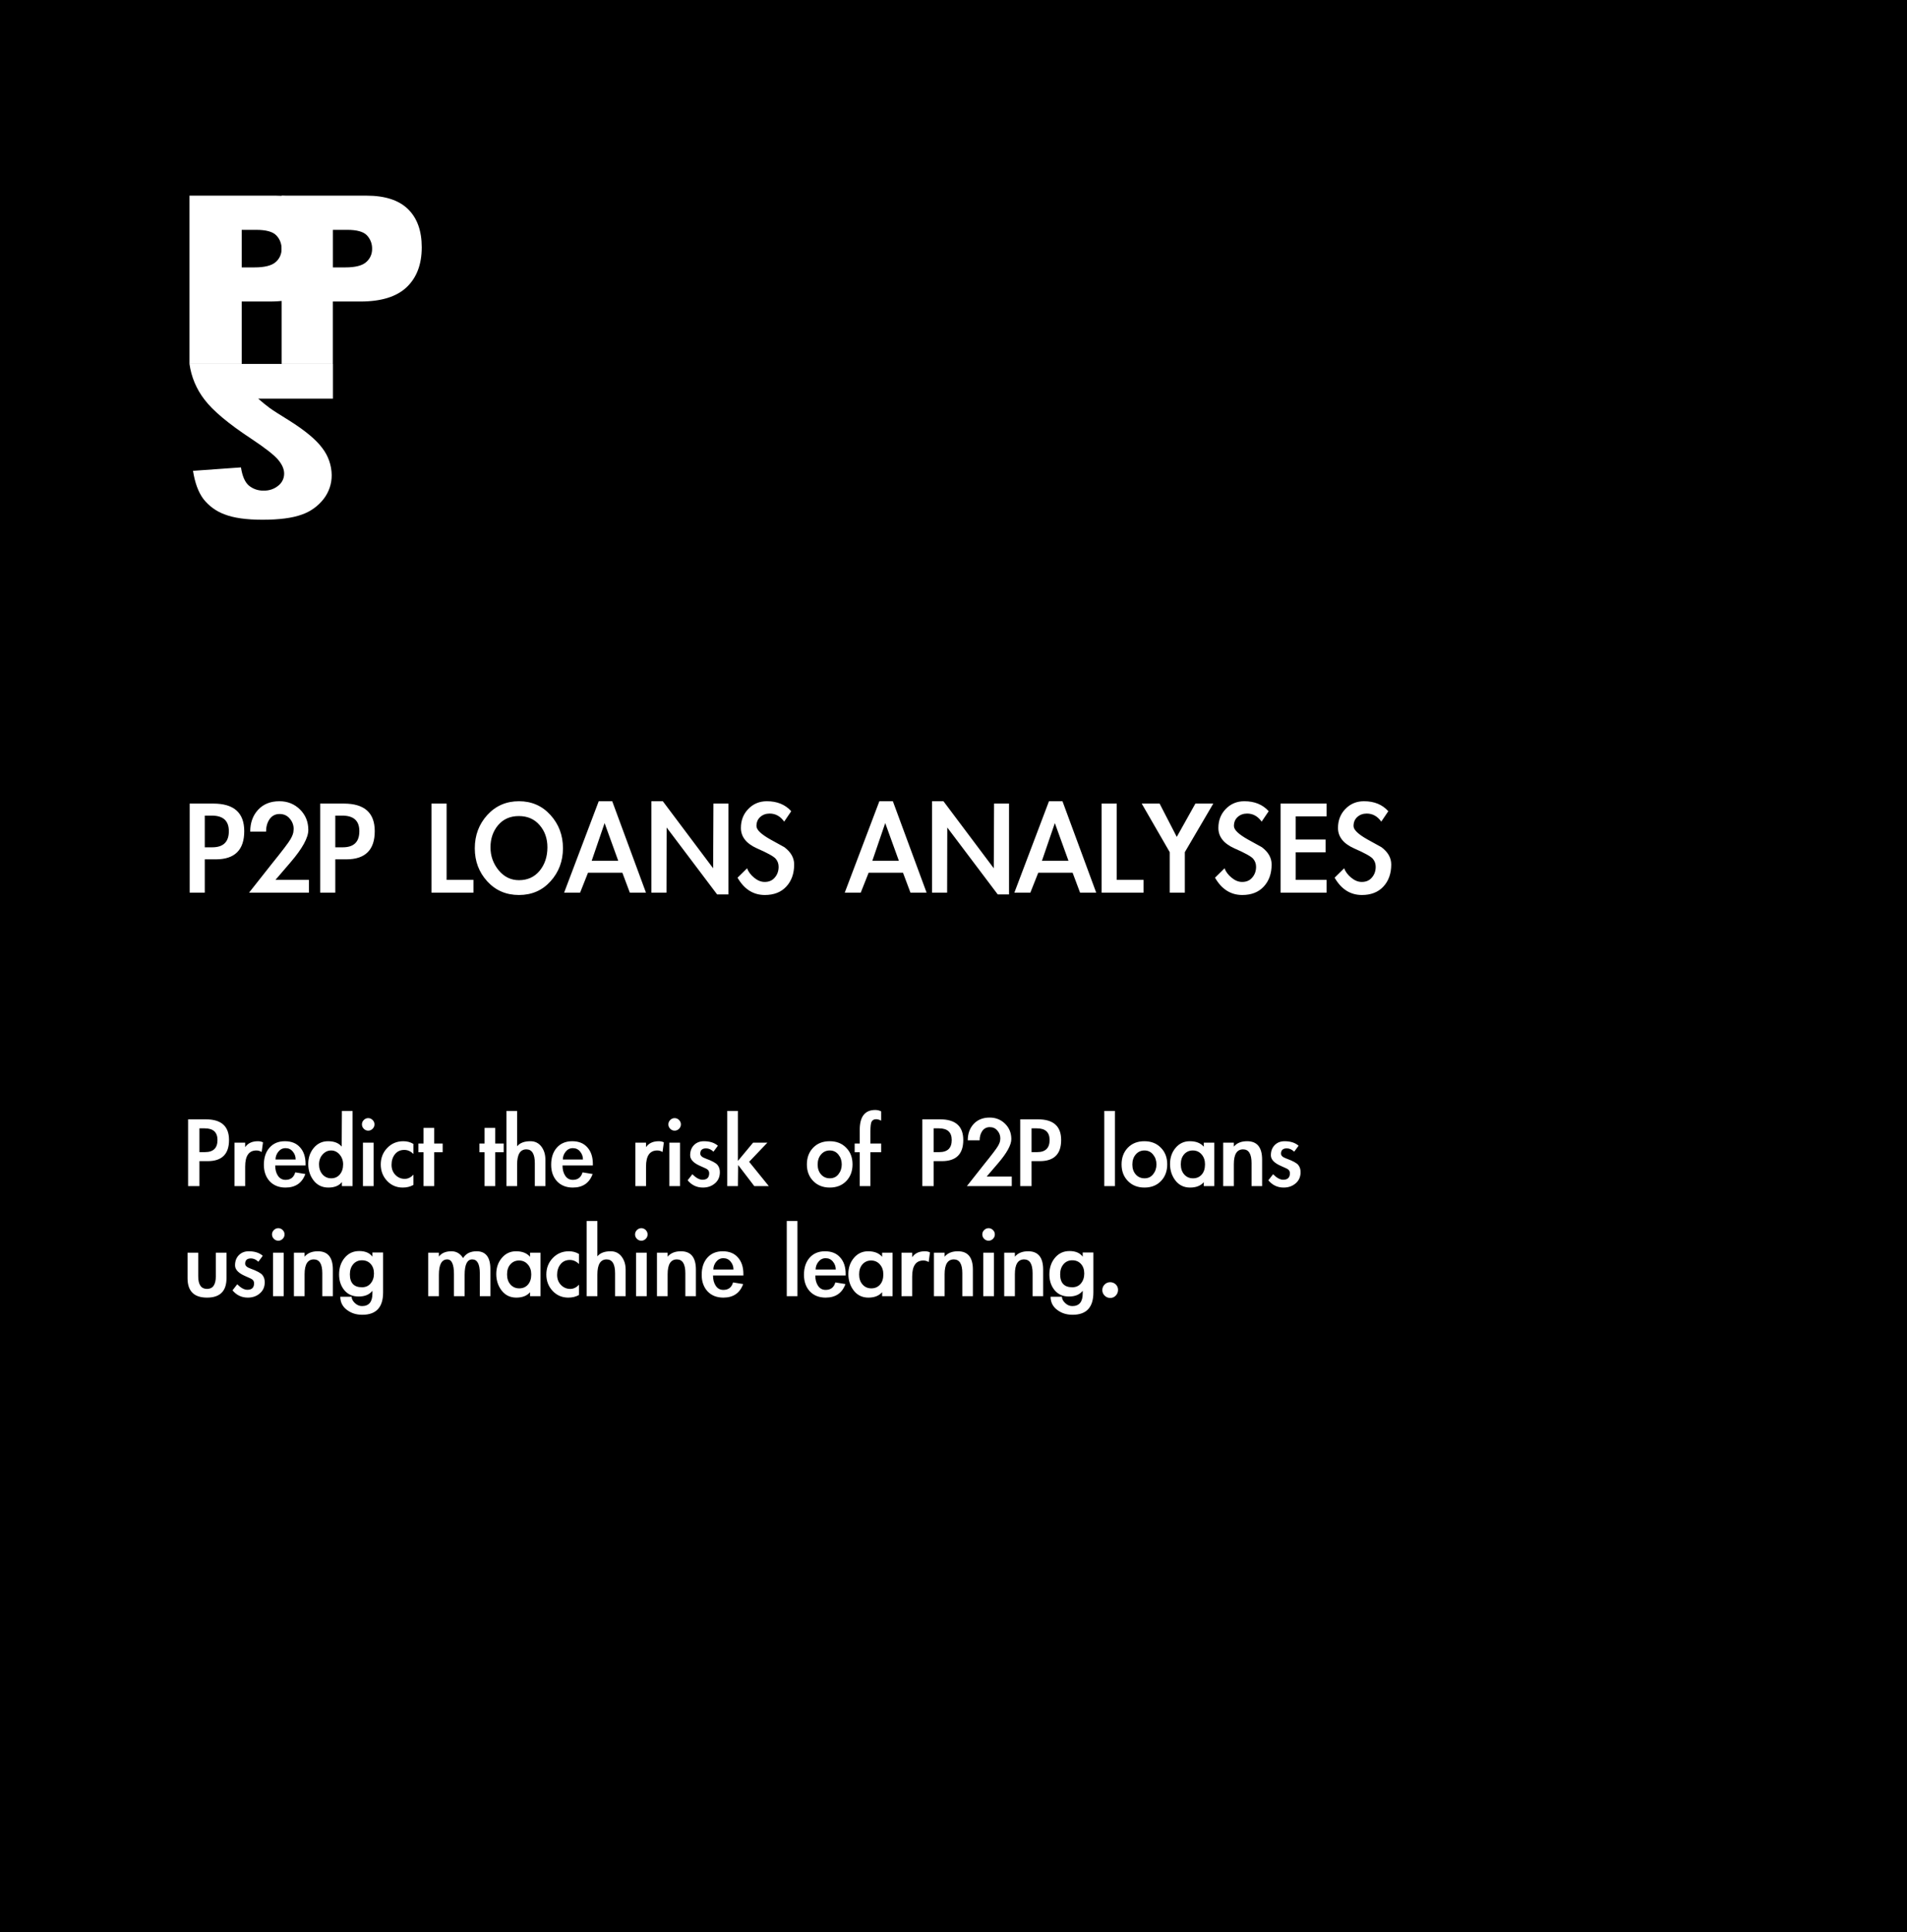<svg width="312" height="316" viewBox="0 0 312 316" fill="none" xmlns="http://www.w3.org/2000/svg">
<rect x="0" y="0" width="312" height="316" fill="#808080" stroke="none"/>
<rect width="312" height="316" transform="matrix(1 0 0 -1 0 316)" fill="black"/>
<path d="M33.504 146H31.032V131.432H34.896C38.272 131.432 39.96 132.936 39.96 135.944C39.96 139.016 38.408 140.552 35.304 140.552H33.504V146ZM33.504 138.584H34.728C36.536 138.584 37.44 137.704 37.44 135.944C37.44 134.248 36.512 133.4 34.656 133.4H33.504V138.584ZM50.539 143.912V146H40.747L44.443 141.32C46.203 139.144 47.235 137.784 47.539 137.24C47.859 136.68 48.019 136.224 48.019 135.872C48.035 135.776 48.043 135.68 48.043 135.584C48.043 134.944 47.827 134.376 47.395 133.88C46.979 133.384 46.427 133.136 45.739 133.136C45.051 133.136 44.507 133.416 44.107 133.976C43.723 134.536 43.531 135.216 43.531 136.016H40.939C40.939 134.576 41.363 133.392 42.211 132.464C43.075 131.52 44.243 131.048 45.715 131.048C47.043 131.048 48.163 131.496 49.075 132.392C49.987 133.288 50.443 134.408 50.443 135.752C50.443 137.016 49.475 138.776 47.539 141.032L45.067 143.912H50.539ZM54.856 146H52.384V131.432H56.248C59.624 131.432 61.312 132.936 61.312 135.944C61.312 139.016 59.76 140.552 56.656 140.552H54.856V146ZM54.856 138.584H56.08C57.888 138.584 58.792 137.704 58.792 135.944C58.792 134.248 57.864 133.4 56.008 133.4H54.856V138.584ZM73.067 143.912H77.459V146H70.594V131.432H73.067V143.912ZM77.68 138.752C77.68 136.624 78.36 134.808 79.72 133.304C81.096 131.8 82.824 131.048 84.904 131.048C86.984 131.048 88.704 131.8 90.064 133.304C91.424 134.808 92.104 136.616 92.104 138.728C92.104 140.84 91.424 142.648 90.064 144.152C88.72 145.64 87 146.384 84.904 146.384C82.808 146.384 81.08 145.64 79.72 144.152C78.36 142.664 77.68 140.864 77.68 138.752ZM80.248 138.584C80.248 140.008 80.696 141.264 81.592 142.352C82.488 143.424 83.592 143.96 84.904 143.96C86.312 143.96 87.44 143.448 88.288 142.424C89.136 141.384 89.56 140.104 89.56 138.584C89.56 137.144 89.136 135.936 88.288 134.96C87.44 133.968 86.304 133.472 84.88 133.472C83.472 133.472 82.344 133.968 81.496 134.96C80.664 135.952 80.248 137.16 80.248 138.584ZM96.205 142.736L94.909 146H92.293L97.957 131.048H100.165L105.685 146H103.045L101.821 142.736H96.205ZM98.917 134.624L96.805 140.792H101.149L98.917 134.624ZM106.571 131.048H108.443L116.675 142.016L116.723 131.432H119.171V146.288H117.323L109.067 135.344L109.043 146H106.571V131.048ZM128.299 134.384C127.675 133.504 126.883 133.064 125.923 133.064C125.315 133.064 124.803 133.248 124.387 133.616C123.971 133.984 123.763 134.48 123.763 135.104C123.763 135.712 124.515 136.44 126.019 137.288C127.539 138.136 128.307 138.56 128.323 138.56C129.395 139.36 129.931 140.304 129.931 141.392C129.931 142.88 129.499 144.088 128.635 145.016C127.787 145.928 126.619 146.384 125.131 146.384C123.243 146.384 121.755 145.44 120.667 143.552L122.227 142.016C122.435 142.576 122.819 143.088 123.379 143.552C123.939 144.016 124.515 144.248 125.107 144.248C125.811 144.248 126.363 144.008 126.763 143.528C127.179 143.048 127.387 142.464 127.387 141.776C127.387 141.28 127.235 140.848 126.931 140.48C126.627 140.096 125.595 139.52 123.835 138.752C122.091 137.968 121.219 136.856 121.219 135.416C121.219 134.184 121.619 133.152 122.419 132.32C123.235 131.472 124.251 131.048 125.467 131.048C127.147 131.048 128.475 131.592 129.451 132.68L128.299 134.384ZM142.119 142.736L140.823 146H138.207L143.871 131.048H146.079L151.599 146H148.959L147.735 142.736H142.119ZM144.831 134.624L142.719 140.792H147.063L144.831 134.624ZM152.485 131.048H154.357L162.589 142.016L162.637 131.432H165.085V146.288H163.237L154.981 135.344L154.957 146H152.485V131.048ZM169.869 142.736L168.573 146H165.957L171.621 131.048H173.829L179.349 146H176.709L175.485 142.736H169.869ZM172.581 134.624L170.469 140.792H174.813L172.581 134.624ZM182.707 143.912H187.099V146H180.235V131.432H182.707V143.912ZM186.792 131.432H189.72L192.528 136.88L195.576 131.432H198.504L193.848 139.376V146H191.376V139.376L186.792 131.432ZM206.416 134.384C205.792 133.504 205 133.064 204.04 133.064C203.432 133.064 202.92 133.248 202.504 133.616C202.088 133.984 201.88 134.48 201.88 135.104C201.88 135.712 202.632 136.44 204.136 137.288C205.656 138.136 206.424 138.56 206.44 138.56C207.512 139.36 208.048 140.304 208.048 141.392C208.048 142.88 207.616 144.088 206.752 145.016C205.904 145.928 204.736 146.384 203.248 146.384C201.36 146.384 199.872 145.44 198.784 143.552L200.344 142.016C200.552 142.576 200.936 143.088 201.496 143.552C202.056 144.016 202.632 144.248 203.224 144.248C203.928 144.248 204.48 144.008 204.88 143.528C205.296 143.048 205.504 142.464 205.504 141.776C205.504 141.28 205.352 140.848 205.048 140.48C204.744 140.096 203.712 139.52 201.952 138.752C200.208 137.968 199.336 136.856 199.336 135.416C199.336 134.184 199.736 133.152 200.536 132.32C201.352 131.472 202.368 131.048 203.584 131.048C205.264 131.048 206.592 131.592 207.568 132.68L206.416 134.384ZM211.981 133.52V137.312H216.877V139.4H211.981V143.912H217.045V146H209.509V131.432H217.045V133.52H211.981ZM225.986 134.384C225.362 133.504 224.57 133.064 223.61 133.064C223.002 133.064 222.49 133.248 222.074 133.616C221.658 133.984 221.45 134.48 221.45 135.104C221.45 135.712 222.202 136.44 223.706 137.288C225.226 138.136 225.994 138.56 226.01 138.56C227.082 139.36 227.618 140.304 227.618 141.392C227.618 142.88 227.186 144.088 226.322 145.016C225.474 145.928 224.306 146.384 222.818 146.384C220.93 146.384 219.442 145.44 218.354 143.552L219.914 142.016C220.122 142.576 220.506 143.088 221.066 143.552C221.626 144.016 222.202 144.248 222.794 144.248C223.498 144.248 224.05 144.008 224.45 143.528C224.866 143.048 225.074 142.464 225.074 141.776C225.074 141.28 224.922 140.848 224.618 140.48C224.314 140.096 223.282 139.52 221.522 138.752C219.778 137.968 218.906 136.856 218.906 135.416C218.906 134.184 219.306 133.152 220.106 132.32C220.922 131.472 221.938 131.048 223.154 131.048C224.834 131.048 226.162 131.592 227.138 132.68L225.986 134.384Z" fill="white"/>
<g clip-path="url(#clip0)">
<path d="M31 32H45.144C48.222 32 50.528 32.732 52.062 34.195C53.596 35.659 54.358 37.743 54.35 40.448C54.35 43.23 53.514 45.401 51.843 46.963C50.172 48.524 47.625 49.308 44.203 49.315H39.546V59.524H31V32ZM39.546 43.735H41.631C43.271 43.735 44.423 43.45 45.085 42.879C45.403 42.612 45.656 42.277 45.826 41.898C45.995 41.52 46.077 41.108 46.065 40.693C46.074 40.288 46.003 39.885 45.855 39.508C45.706 39.13 45.485 38.786 45.203 38.495C44.625 37.898 43.541 37.599 41.951 37.596H39.546V43.735Z" fill="white"/>
<path d="M46.082 32H59.954C62.978 32 65.242 32.732 66.745 34.195C68.249 35.659 69 37.743 69 40.448C69 43.23 68.181 45.401 66.543 46.963C64.904 48.524 62.401 49.308 59.033 49.315H54.458V59.524H46.082V32ZM54.464 43.735H56.51C58.118 43.735 59.247 43.45 59.899 42.879C60.215 42.611 60.468 42.276 60.637 41.898C60.807 41.519 60.889 41.108 60.879 40.693C60.899 39.877 60.594 39.087 60.033 38.495C59.466 37.898 58.403 37.599 56.843 37.596H54.464V43.735Z" fill="white"/>
<path d="M54.471 59.524H31C31.293 61.644 32.137 63.651 33.448 65.343C34.814 67.159 37.375 69.303 41.131 71.775C43.423 73.3 44.889 74.45 45.529 75.225C46.183 76.013 46.49 76.757 46.49 77.466C46.491 77.844 46.406 78.217 46.241 78.556C46.077 78.896 45.836 79.194 45.539 79.427C44.869 79.982 44.017 80.271 43.147 80.24C42.256 80.275 41.383 79.976 40.699 79.404C40.065 78.844 39.639 77.858 39.422 76.447L31.578 77.009C31.886 78.969 32.449 80.499 33.268 81.599C34.163 82.751 35.364 83.628 36.735 84.128C38.23 84.714 40.3 85.007 42.944 85.007C45.696 85.007 47.837 84.728 49.366 84.17C50.791 83.681 52.04 82.785 52.961 81.593C53.82 80.48 54.281 79.111 54.268 77.705C54.249 76.123 53.721 74.589 52.761 73.33C51.755 71.943 49.927 70.418 47.278 68.757C45.703 67.79 44.649 67.112 44.118 66.725C43.586 66.337 42.962 65.831 42.245 65.205H54.471V59.524Z" fill="white"/>
</g>
<path d="M32.628 194H30.774V183.074H33.672C36.204 183.074 37.47 184.202 37.47 186.458C37.47 188.762 36.306 189.914 33.978 189.914H32.628V194ZM32.628 188.438H33.546C34.902 188.438 35.58 187.778 35.58 186.458C35.58 185.186 34.884 184.55 33.492 184.55H32.628V188.438ZM40.112 187.628C40.556 186.98 41.252 186.656 42.2 186.656C42.501 186.656 42.776 186.716 43.029 186.836L42.812 188.42C42.548 188.252 42.261 188.168 41.949 188.168C40.724 188.168 40.112 189.044 40.112 190.796V194H38.367V186.89H40.112V187.628ZM45.025 190.616C45.025 191.3 45.175 191.864 45.475 192.308C45.775 192.752 46.189 192.974 46.717 192.974C47.545 192.974 48.073 192.566 48.301 191.75L49.957 192.02C49.417 193.496 48.337 194.234 46.717 194.234C45.637 194.234 44.773 193.892 44.125 193.208C43.489 192.512 43.171 191.612 43.171 190.508C43.171 189.344 43.477 188.414 44.089 187.718C44.713 187.01 45.553 186.656 46.609 186.656C47.677 186.656 48.505 186.992 49.093 187.664C49.693 188.324 49.993 189.23 49.993 190.382V190.616H45.025ZM48.373 189.644C48.373 189.152 48.217 188.72 47.905 188.348C47.605 187.976 47.209 187.79 46.717 187.79C46.237 187.79 45.841 187.988 45.529 188.384C45.229 188.768 45.079 189.188 45.079 189.644H48.373ZM55.939 193.334C55.471 193.934 54.733 194.234 53.725 194.234C52.717 194.234 51.913 193.85 51.313 193.082C50.725 192.314 50.431 191.414 50.431 190.382C50.431 189.35 50.731 188.474 51.331 187.754C51.943 187.022 52.723 186.656 53.671 186.656C54.679 186.656 55.423 186.95 55.903 187.538L55.939 181.706H57.685V194H55.939V193.334ZM56.137 190.436C56.137 189.812 55.945 189.278 55.561 188.834C55.177 188.39 54.715 188.168 54.175 188.168C53.635 188.168 53.167 188.39 52.771 188.834C52.387 189.266 52.195 189.806 52.195 190.454C52.195 191.09 52.381 191.63 52.753 192.074C53.137 192.506 53.617 192.722 54.193 192.722C54.769 192.722 55.237 192.512 55.597 192.092C55.957 191.66 56.137 191.108 56.137 190.436ZM61.268 183.902C61.268 184.178 61.166 184.418 60.962 184.622C60.758 184.826 60.518 184.928 60.242 184.928C59.966 184.928 59.726 184.826 59.522 184.622C59.318 184.418 59.216 184.178 59.216 183.902C59.216 183.626 59.318 183.386 59.522 183.182C59.726 182.978 59.966 182.876 60.242 182.876C60.518 182.876 60.758 182.978 60.962 183.182C61.166 183.386 61.268 183.626 61.268 183.902ZM61.124 194H59.378V186.89H61.124V194ZM67.642 188.744C67.198 188.3 66.7 188.078 66.148 188.078C65.5 188.078 64.99 188.312 64.618 188.78C64.246 189.248 64.06 189.824 64.06 190.508C64.06 191.18 64.27 191.732 64.69 192.164C65.11 192.596 65.62 192.812 66.22 192.812C66.736 192.812 67.21 192.584 67.642 192.128V193.802C67.138 194.09 66.556 194.234 65.896 194.234C64.864 194.234 64.006 193.868 63.322 193.136C62.638 192.404 62.296 191.51 62.296 190.454C62.296 189.398 62.644 188.504 63.34 187.772C64.048 187.028 64.93 186.656 65.986 186.656C66.61 186.656 67.162 186.806 67.642 187.106V188.744ZM71.042 194H69.296V188.456H68.45V187.034H69.296V184.478H71.042V187.034H72.428V188.456H71.042V194ZM81.026 194H79.28V188.456H78.434V187.034H79.28V184.478H81.026V187.034H82.412V188.456H81.026V194ZM84.603 181.706V187.484C85.059 186.932 85.785 186.656 86.781 186.656C87.525 186.656 88.119 186.944 88.563 187.52C89.007 188.096 89.229 188.81 89.229 189.662V194H87.501V190.238C87.501 188.738 87.039 187.988 86.115 187.988C85.107 187.988 84.603 188.816 84.603 190.472V194H82.857V181.706H84.603ZM92.029 190.616C92.029 191.3 92.179 191.864 92.479 192.308C92.779 192.752 93.193 192.974 93.721 192.974C94.549 192.974 95.077 192.566 95.305 191.75L96.961 192.02C96.421 193.496 95.341 194.234 93.721 194.234C92.641 194.234 91.777 193.892 91.129 193.208C90.493 192.512 90.175 191.612 90.175 190.508C90.175 189.344 90.481 188.414 91.093 187.718C91.717 187.01 92.557 186.656 93.613 186.656C94.681 186.656 95.509 186.992 96.097 187.664C96.697 188.324 96.997 189.23 96.997 190.382V190.616H92.029ZM95.377 189.644C95.377 189.152 95.221 188.72 94.909 188.348C94.609 187.976 94.213 187.79 93.721 187.79C93.241 187.79 92.845 187.988 92.533 188.384C92.233 188.768 92.083 189.188 92.083 189.644H95.377ZM105.696 187.628C106.14 186.98 106.836 186.656 107.784 186.656C108.084 186.656 108.36 186.716 108.612 186.836L108.396 188.42C108.132 188.252 107.844 188.168 107.532 188.168C106.308 188.168 105.696 189.044 105.696 190.796V194H103.95V186.89H105.696V187.628ZM111.401 183.902C111.401 184.178 111.299 184.418 111.095 184.622C110.891 184.826 110.651 184.928 110.375 184.928C110.099 184.928 109.859 184.826 109.655 184.622C109.451 184.418 109.349 184.178 109.349 183.902C109.349 183.626 109.451 183.386 109.655 183.182C109.859 182.978 110.099 182.876 110.375 182.876C110.651 182.876 110.891 182.978 111.095 183.182C111.299 183.386 111.401 183.626 111.401 183.902ZM111.257 194H109.511V186.89H111.257V194ZM116.731 188.366C116.347 188.006 115.945 187.826 115.525 187.826C114.889 187.826 114.571 188.114 114.571 188.69C114.571 189.014 114.859 189.278 115.435 189.482C116.491 189.866 117.145 190.22 117.397 190.544C117.649 190.856 117.775 191.246 117.775 191.714C117.775 192.482 117.505 193.094 116.965 193.55C116.437 194.006 115.783 194.234 115.003 194.234C113.995 194.234 113.161 193.838 112.501 193.046L113.275 192.056C113.875 192.656 114.427 192.956 114.931 192.956C115.663 192.956 116.029 192.602 116.029 191.894C116.029 191.534 115.837 191.27 115.453 191.102C115.069 190.922 114.775 190.79 114.571 190.706C113.467 190.226 112.915 189.644 112.915 188.96C112.915 188.276 113.119 187.724 113.527 187.304C113.947 186.872 114.493 186.656 115.165 186.656C116.125 186.656 116.887 186.902 117.451 187.394L116.731 188.366ZM120.728 189.878L123.212 186.89H125.552L122.564 190.022L125.786 194H123.41L120.764 190.544L120.728 194H118.982V181.706H120.728V189.878ZM139.481 190.436C139.481 191.552 139.139 192.464 138.455 193.172C137.771 193.88 136.871 194.234 135.755 194.234C134.651 194.234 133.751 193.88 133.055 193.172C132.359 192.464 132.011 191.558 132.011 190.454C132.011 189.338 132.353 188.426 133.037 187.718C133.721 187.01 134.621 186.656 135.737 186.656C136.853 186.656 137.753 187.01 138.437 187.718C139.133 188.414 139.481 189.32 139.481 190.436ZM133.775 190.472C133.775 191.132 133.961 191.672 134.333 192.092C134.705 192.512 135.185 192.722 135.773 192.722C136.361 192.722 136.829 192.5 137.177 192.056C137.537 191.6 137.717 191.066 137.717 190.454C137.717 189.83 137.537 189.296 137.177 188.852C136.817 188.396 136.343 188.168 135.755 188.168C135.179 188.168 134.705 188.384 134.333 188.816C133.961 189.248 133.775 189.8 133.775 190.472ZM142.405 194H140.659V188.456H139.831V187.034H140.659V184.802C140.659 182.63 141.505 181.544 143.197 181.544C143.545 181.544 143.869 181.622 144.169 181.778V183.29C143.857 183.134 143.581 183.056 143.341 183.056C143.017 183.056 142.777 183.176 142.621 183.416C142.477 183.644 142.405 184.202 142.405 185.09V187.034H144.169V188.456H142.405V194ZM152.757 194H150.903V183.074H153.801C156.333 183.074 157.599 184.202 157.599 186.458C157.599 188.762 156.435 189.914 154.107 189.914H152.757V194ZM152.757 188.438H153.675C155.031 188.438 155.709 187.778 155.709 186.458C155.709 185.186 155.013 184.55 153.621 184.55H152.757V188.438ZM165.533 192.434V194H158.189L160.961 190.49C162.281 188.858 163.055 187.838 163.283 187.43C163.523 187.01 163.643 186.668 163.643 186.404C163.655 186.332 163.661 186.26 163.661 186.188C163.661 185.708 163.499 185.282 163.175 184.91C162.863 184.538 162.449 184.352 161.933 184.352C161.417 184.352 161.009 184.562 160.709 184.982C160.421 185.402 160.277 185.912 160.277 186.512H158.333C158.333 185.432 158.651 184.544 159.287 183.848C159.935 183.14 160.811 182.786 161.915 182.786C162.911 182.786 163.751 183.122 164.435 183.794C165.119 184.466 165.461 185.306 165.461 186.314C165.461 187.262 164.735 188.582 163.283 190.274L161.429 192.434H165.533ZM168.771 194H166.917V183.074H169.815C172.347 183.074 173.613 184.202 173.613 186.458C173.613 188.762 172.449 189.914 170.121 189.914H168.771V194ZM168.771 188.438H169.689C171.045 188.438 171.723 187.778 171.723 186.458C171.723 185.186 171.027 184.55 169.635 184.55H168.771V188.438ZM182.411 194H180.665V181.706H182.411V194ZM190.968 190.436C190.968 191.552 190.626 192.464 189.942 193.172C189.258 193.88 188.358 194.234 187.242 194.234C186.138 194.234 185.238 193.88 184.542 193.172C183.846 192.464 183.498 191.558 183.498 190.454C183.498 189.338 183.84 188.426 184.524 187.718C185.208 187.01 186.108 186.656 187.224 186.656C188.34 186.656 189.24 187.01 189.924 187.718C190.62 188.414 190.968 189.32 190.968 190.436ZM185.262 190.472C185.262 191.132 185.448 191.672 185.82 192.092C186.192 192.512 186.672 192.722 187.26 192.722C187.848 192.722 188.316 192.5 188.664 192.056C189.024 191.6 189.204 191.066 189.204 190.454C189.204 189.83 189.024 189.296 188.664 188.852C188.304 188.396 187.83 188.168 187.242 188.168C186.666 188.168 186.192 188.384 185.82 188.816C185.448 189.248 185.262 189.8 185.262 190.472ZM198.661 194H196.951V193.352C196.447 193.94 195.697 194.234 194.701 194.234C193.705 194.234 192.907 193.85 192.307 193.082C191.719 192.314 191.425 191.414 191.425 190.382C191.425 189.35 191.725 188.474 192.325 187.754C192.937 187.022 193.717 186.656 194.665 186.656C195.673 186.656 196.435 186.956 196.951 187.556V186.89H198.661V194ZM197.149 190.436C197.149 189.776 196.963 189.236 196.591 188.816C196.219 188.384 195.739 188.168 195.151 188.168C194.575 188.168 194.101 188.378 193.729 188.798C193.369 189.206 193.189 189.752 193.189 190.436C193.189 191.12 193.375 191.672 193.747 192.092C194.119 192.512 194.599 192.722 195.187 192.722C195.775 192.722 196.249 192.518 196.609 192.11C196.969 191.702 197.149 191.144 197.149 190.436ZM201.866 187.538C202.358 186.95 203.084 186.656 204.044 186.656C205.676 186.656 206.492 187.658 206.492 189.662V194H204.764V190.238C204.764 188.738 204.302 187.988 203.378 187.988C202.37 187.988 201.866 188.792 201.866 190.4V194H200.12V186.89H201.866V187.538ZM211.741 188.366C211.357 188.006 210.955 187.826 210.535 187.826C209.899 187.826 209.581 188.114 209.581 188.69C209.581 189.014 209.869 189.278 210.445 189.482C211.501 189.866 212.155 190.22 212.407 190.544C212.659 190.856 212.785 191.246 212.785 191.714C212.785 192.482 212.515 193.094 211.975 193.55C211.447 194.006 210.793 194.234 210.013 194.234C209.005 194.234 208.171 193.838 207.511 193.046L208.285 192.056C208.885 192.656 209.437 192.956 209.941 192.956C210.673 192.956 211.039 192.602 211.039 191.894C211.039 191.534 210.847 191.27 210.463 191.102C210.079 190.922 209.785 190.79 209.581 190.706C208.477 190.226 207.925 189.644 207.925 188.96C207.925 188.276 208.129 187.724 208.537 187.304C208.957 186.872 209.503 186.656 210.175 186.656C211.135 186.656 211.897 186.902 212.461 187.394L211.741 188.366ZM32.43 204.89V208.742C32.43 210.122 32.91 210.812 33.87 210.812C34.83 210.812 35.31 210.122 35.31 208.742V204.89H37.056V209.066C37.056 211.178 35.994 212.234 33.87 212.234C31.746 212.234 30.684 211.178 30.684 209.066V204.89H32.43ZM42.27 206.366C41.886 206.006 41.484 205.826 41.064 205.826C40.428 205.826 40.11 206.114 40.11 206.69C40.11 207.014 40.398 207.278 40.974 207.482C42.03 207.866 42.684 208.22 42.936 208.544C43.188 208.856 43.314 209.246 43.314 209.714C43.314 210.482 43.044 211.094 42.504 211.55C41.976 212.006 41.322 212.234 40.542 212.234C39.534 212.234 38.7 211.838 38.04 211.046L38.814 210.056C39.414 210.656 39.966 210.956 40.47 210.956C41.202 210.956 41.568 210.602 41.568 209.894C41.568 209.534 41.376 209.27 40.992 209.102C40.608 208.922 40.314 208.79 40.11 208.706C39.006 208.226 38.454 207.644 38.454 206.96C38.454 206.276 38.658 205.724 39.066 205.304C39.486 204.872 40.032 204.656 40.704 204.656C41.664 204.656 42.426 204.902 42.99 205.394L42.27 206.366ZM46.555 201.902C46.555 202.178 46.453 202.418 46.249 202.622C46.045 202.826 45.805 202.928 45.529 202.928C45.253 202.928 45.013 202.826 44.809 202.622C44.605 202.418 44.503 202.178 44.503 201.902C44.503 201.626 44.605 201.386 44.809 201.182C45.013 200.978 45.253 200.876 45.529 200.876C45.805 200.876 46.045 200.978 46.249 201.182C46.453 201.386 46.555 201.626 46.555 201.902ZM46.411 212H44.665V204.89H46.411V212ZM49.833 205.538C50.325 204.95 51.051 204.656 52.011 204.656C53.643 204.656 54.459 205.658 54.459 207.662V212H52.731V208.238C52.731 206.738 52.269 205.988 51.345 205.988C50.337 205.988 49.833 206.792 49.833 208.4V212H48.087V204.89H49.833V205.538ZM62.678 211.388C62.678 213.824 61.544 215.042 59.276 215.042C58.267 215.042 57.416 214.766 56.719 214.214C56.023 213.674 55.675 212.966 55.675 212.09H57.529C57.529 212.438 57.703 212.78 58.051 213.116C58.4 213.452 58.789 213.62 59.221 213.62C60.361 213.62 60.931 212.936 60.931 211.568V211.118C60.44 211.742 59.69 212.054 58.681 212.054C57.685 212.054 56.9 211.706 56.324 211.01C55.76 210.314 55.477 209.462 55.477 208.454C55.477 207.362 55.783 206.45 56.395 205.718C57.008 204.986 57.8 204.62 58.772 204.62C59.755 204.62 60.475 204.926 60.931 205.538V204.854H62.678V211.388ZM61.184 208.292C61.184 207.644 61.004 207.122 60.644 206.726C60.283 206.33 59.809 206.132 59.221 206.132C58.633 206.132 58.154 206.348 57.782 206.78C57.422 207.212 57.242 207.758 57.242 208.418C57.242 209.834 57.901 210.542 59.221 210.542C59.822 210.542 60.295 210.332 60.644 209.912C61.004 209.48 61.184 208.94 61.184 208.292ZM71.806 205.52C72.25 204.944 72.934 204.656 73.858 204.656C74.662 204.656 75.298 205.028 75.766 205.772C76.222 205.028 76.96 204.656 77.98 204.656C79.48 204.656 80.23 205.628 80.23 207.572V212H78.502V208.256C78.502 206.744 78.088 205.988 77.26 205.988C76.432 205.988 76.018 206.828 76.018 208.508V212H74.272V208.4C74.272 206.792 73.906 205.988 73.174 205.988C72.262 205.988 71.806 206.828 71.806 208.508V212H70.06V204.89H71.806V205.52ZM88.429 212H86.719V211.352C86.215 211.94 85.465 212.234 84.469 212.234C83.473 212.234 82.675 211.85 82.075 211.082C81.487 210.314 81.193 209.414 81.193 208.382C81.193 207.35 81.493 206.474 82.093 205.754C82.705 205.022 83.485 204.656 84.433 204.656C85.441 204.656 86.203 204.956 86.719 205.556V204.89H88.429V212ZM86.917 208.436C86.917 207.776 86.731 207.236 86.359 206.816C85.987 206.384 85.507 206.168 84.919 206.168C84.343 206.168 83.869 206.378 83.497 206.798C83.137 207.206 82.957 207.752 82.957 208.436C82.957 209.12 83.143 209.672 83.515 210.092C83.887 210.512 84.367 210.722 84.955 210.722C85.543 210.722 86.017 210.518 86.377 210.11C86.737 209.702 86.917 209.144 86.917 208.436ZM94.73 206.744C94.286 206.3 93.788 206.078 93.236 206.078C92.588 206.078 92.078 206.312 91.706 206.78C91.334 207.248 91.148 207.824 91.148 208.508C91.148 209.18 91.358 209.732 91.778 210.164C92.198 210.596 92.708 210.812 93.308 210.812C93.824 210.812 94.298 210.584 94.73 210.128V211.802C94.226 212.09 93.644 212.234 92.984 212.234C91.952 212.234 91.094 211.868 90.41 211.136C89.726 210.404 89.384 209.51 89.384 208.454C89.384 207.398 89.732 206.504 90.428 205.772C91.136 205.028 92.018 204.656 93.074 204.656C93.698 204.656 94.25 204.806 94.73 205.106V206.744ZM97.734 199.706V205.484C98.19 204.932 98.916 204.656 99.912 204.656C100.656 204.656 101.25 204.944 101.694 205.52C102.138 206.096 102.36 206.81 102.36 207.662V212H100.632V208.238C100.632 206.738 100.17 205.988 99.246 205.988C98.238 205.988 97.734 206.816 97.734 208.472V212H95.988V199.706H97.734ZM105.952 201.902C105.952 202.178 105.85 202.418 105.646 202.622C105.442 202.826 105.202 202.928 104.926 202.928C104.65 202.928 104.41 202.826 104.206 202.622C104.002 202.418 103.9 202.178 103.9 201.902C103.9 201.626 104.002 201.386 104.206 201.182C104.41 200.978 104.65 200.876 104.926 200.876C105.202 200.876 105.442 200.978 105.646 201.182C105.85 201.386 105.952 201.626 105.952 201.902ZM105.808 212H104.062V204.89H105.808V212ZM109.23 205.538C109.722 204.95 110.448 204.656 111.408 204.656C113.04 204.656 113.856 205.658 113.856 207.662V212H112.128V208.238C112.128 206.738 111.666 205.988 110.742 205.988C109.734 205.988 109.23 206.792 109.23 208.4V212H107.484V204.89H109.23V205.538ZM116.656 208.616C116.656 209.3 116.806 209.864 117.106 210.308C117.406 210.752 117.82 210.974 118.348 210.974C119.176 210.974 119.704 210.566 119.932 209.75L121.588 210.02C121.048 211.496 119.968 212.234 118.348 212.234C117.268 212.234 116.404 211.892 115.756 211.208C115.12 210.512 114.802 209.612 114.802 208.508C114.802 207.344 115.108 206.414 115.72 205.718C116.344 205.01 117.184 204.656 118.24 204.656C119.308 204.656 120.136 204.992 120.724 205.664C121.324 206.324 121.624 207.23 121.624 208.382V208.616H116.656ZM120.004 207.644C120.004 207.152 119.848 206.72 119.536 206.348C119.236 205.976 118.84 205.79 118.348 205.79C117.868 205.79 117.472 205.988 117.16 206.384C116.86 206.768 116.71 207.188 116.71 207.644H120.004ZM130.467 212H128.721V199.706H130.467V212ZM133.39 208.616C133.39 209.3 133.54 209.864 133.84 210.308C134.14 210.752 134.554 210.974 135.082 210.974C135.91 210.974 136.438 210.566 136.666 209.75L138.322 210.02C137.782 211.496 136.702 212.234 135.082 212.234C134.002 212.234 133.138 211.892 132.49 211.208C131.854 210.512 131.536 209.612 131.536 208.508C131.536 207.344 131.842 206.414 132.454 205.718C133.078 205.01 133.918 204.656 134.974 204.656C136.042 204.656 136.87 204.992 137.458 205.664C138.058 206.324 138.358 207.23 138.358 208.382V208.616H133.39ZM136.738 207.644C136.738 207.152 136.582 206.72 136.27 206.348C135.97 205.976 135.574 205.79 135.082 205.79C134.602 205.79 134.206 205.988 133.894 206.384C133.594 206.768 133.444 207.188 133.444 207.644H136.738ZM146.032 212H144.322V211.352C143.818 211.94 143.068 212.234 142.072 212.234C141.076 212.234 140.278 211.85 139.678 211.082C139.09 210.314 138.796 209.414 138.796 208.382C138.796 207.35 139.096 206.474 139.696 205.754C140.308 205.022 141.088 204.656 142.036 204.656C143.044 204.656 143.806 204.956 144.322 205.556V204.89H146.032V212ZM144.52 208.436C144.52 207.776 144.334 207.236 143.962 206.816C143.59 206.384 143.11 206.168 142.522 206.168C141.946 206.168 141.472 206.378 141.1 206.798C140.74 207.206 140.56 207.752 140.56 208.436C140.56 209.12 140.746 209.672 141.118 210.092C141.49 210.512 141.97 210.722 142.558 210.722C143.146 210.722 143.62 210.518 143.98 210.11C144.34 209.702 144.52 209.144 144.52 208.436ZM149.237 205.628C149.681 204.98 150.377 204.656 151.325 204.656C151.625 204.656 151.901 204.716 152.153 204.836L151.937 206.42C151.673 206.252 151.385 206.168 151.073 206.168C149.849 206.168 149.237 207.044 149.237 208.796V212H147.491V204.89H149.237V205.628ZM154.546 205.538C155.038 204.95 155.764 204.656 156.724 204.656C158.356 204.656 159.172 205.658 159.172 207.662V212H157.444V208.238C157.444 206.738 156.982 205.988 156.058 205.988C155.05 205.988 154.546 206.792 154.546 208.4V212H152.8V204.89H154.546V205.538ZM162.764 201.902C162.764 202.178 162.662 202.418 162.458 202.622C162.254 202.826 162.014 202.928 161.738 202.928C161.462 202.928 161.222 202.826 161.018 202.622C160.814 202.418 160.712 202.178 160.712 201.902C160.712 201.626 160.814 201.386 161.018 201.182C161.222 200.978 161.462 200.876 161.738 200.876C162.014 200.876 162.254 200.978 162.458 201.182C162.662 201.386 162.764 201.626 162.764 201.902ZM162.62 212H160.874V204.89H162.62V212ZM166.042 205.538C166.534 204.95 167.26 204.656 168.22 204.656C169.852 204.656 170.668 205.658 170.668 207.662V212H168.94V208.238C168.94 206.738 168.478 205.988 167.554 205.988C166.546 205.988 166.042 206.792 166.042 208.4V212H164.296V204.89H166.042V205.538ZM178.886 211.388C178.886 213.824 177.752 215.042 175.484 215.042C174.476 215.042 173.624 214.766 172.928 214.214C172.232 213.674 171.884 212.966 171.884 212.09H173.738C173.738 212.438 173.912 212.78 174.26 213.116C174.608 213.452 174.998 213.62 175.43 213.62C176.57 213.62 177.14 212.936 177.14 211.568V211.118C176.648 211.742 175.898 212.054 174.89 212.054C173.894 212.054 173.108 211.706 172.532 211.01C171.968 210.314 171.686 209.462 171.686 208.454C171.686 207.362 171.992 206.45 172.604 205.718C173.216 204.986 174.008 204.62 174.98 204.62C175.964 204.62 176.684 204.926 177.14 205.538V204.854H178.886V211.388ZM177.392 208.292C177.392 207.644 177.212 207.122 176.852 206.726C176.492 206.33 176.018 206.132 175.43 206.132C174.842 206.132 174.362 206.348 173.99 206.78C173.63 207.212 173.45 207.758 173.45 208.418C173.45 209.834 174.11 210.542 175.43 210.542C176.03 210.542 176.504 210.332 176.852 209.912C177.212 209.48 177.392 208.94 177.392 208.292ZM182.921 210.974C182.921 211.334 182.795 211.646 182.543 211.91C182.303 212.162 182.003 212.288 181.643 212.288C181.283 212.288 180.977 212.162 180.725 211.91C180.473 211.658 180.347 211.358 180.347 211.01C180.347 210.65 180.473 210.344 180.725 210.092C180.977 209.84 181.277 209.714 181.625 209.714C181.985 209.714 182.291 209.834 182.543 210.074C182.795 210.314 182.921 210.614 182.921 210.974Z" fill="white"/>
<defs>
<clipPath id="clip0">
<rect width="38" height="53" fill="white" transform="translate(31 32)"/>
</clipPath>
</defs>
</svg>
